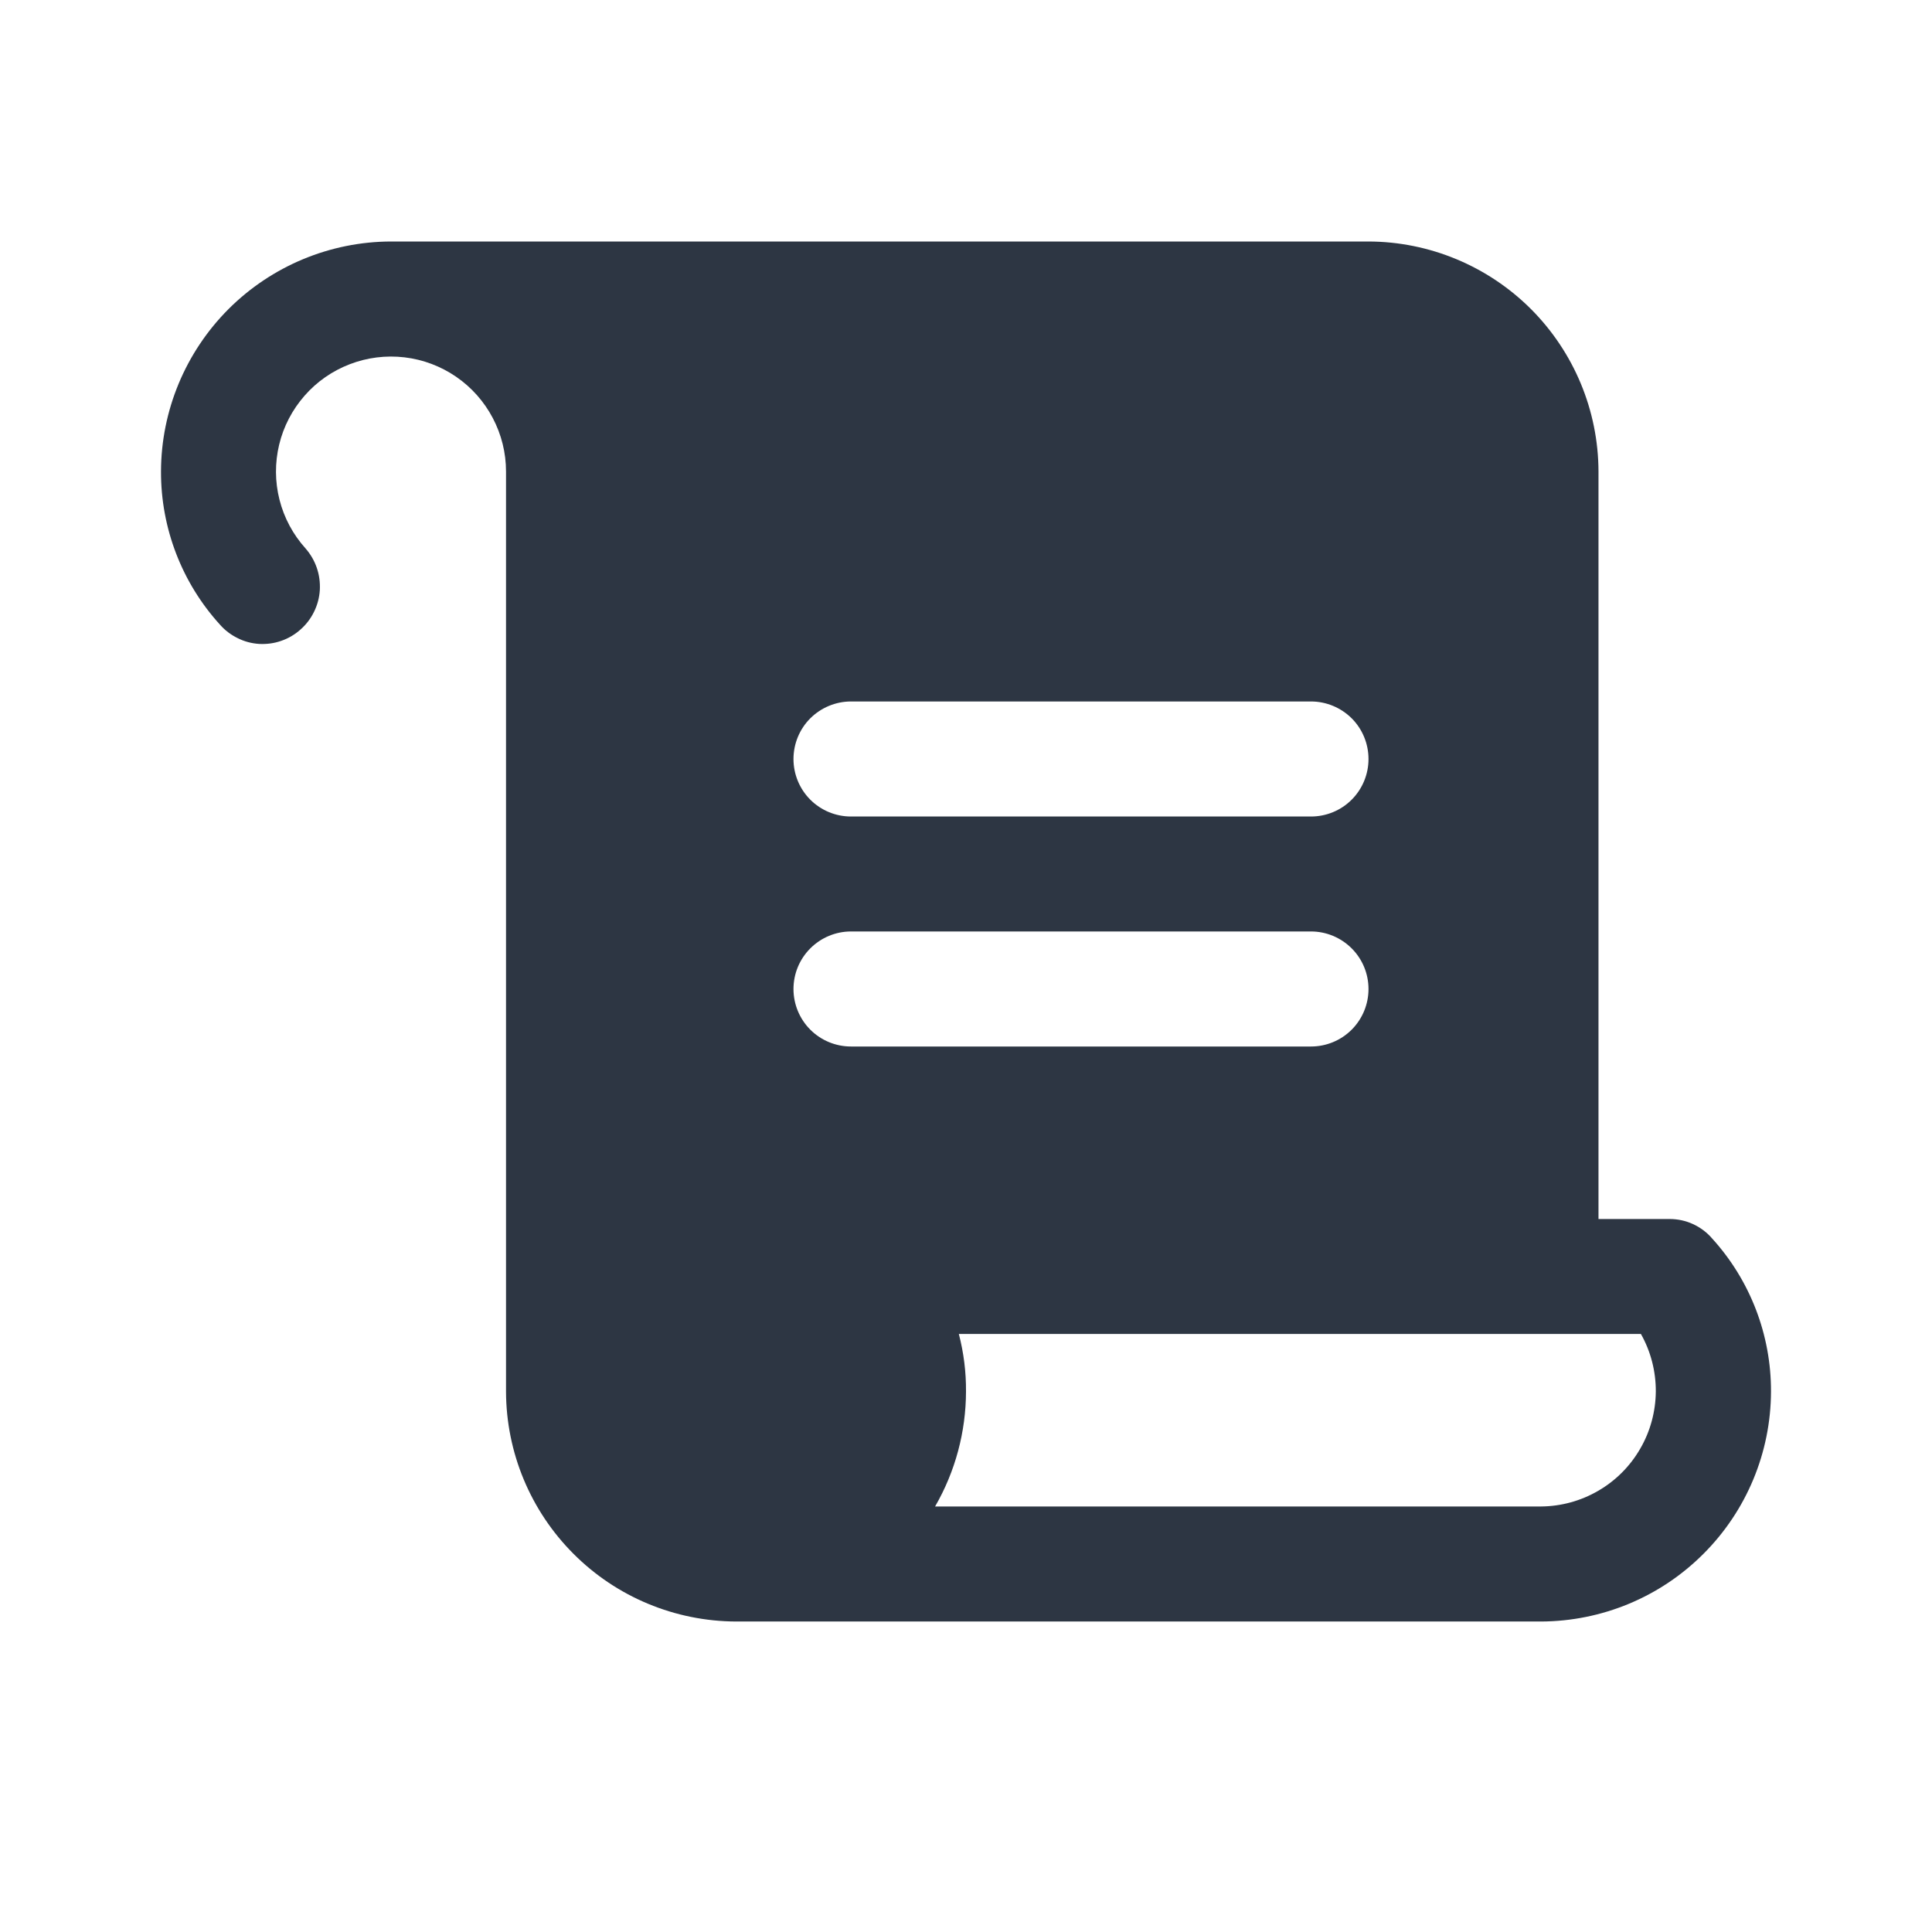 <svg width="24" height="24" viewBox="0 0 24 24" fill="none" xmlns="http://www.w3.org/2000/svg">
<path d="M21.268 15.384C21.203 15.308 21.122 15.248 21.031 15.206C20.94 15.164 20.841 15.143 20.741 15.143H19.857V5.857C19.855 5.1 19.553 4.375 19.018 3.839C18.482 3.304 17.757 3.002 17 3H4.857C4.1 3.002 3.375 3.304 2.839 3.839C2.304 4.375 2.002 5.1 2 5.857C1.998 6.56 2.259 7.239 2.732 7.759C2.793 7.829 2.868 7.886 2.952 7.927C3.035 7.969 3.126 7.993 3.219 7.999C3.312 8.004 3.405 7.992 3.493 7.961C3.581 7.931 3.663 7.883 3.732 7.821C3.803 7.759 3.86 7.684 3.901 7.6C3.943 7.515 3.967 7.424 3.973 7.33C3.978 7.236 3.966 7.142 3.935 7.053C3.905 6.965 3.857 6.883 3.795 6.812C3.64 6.64 3.529 6.433 3.472 6.208C3.415 5.984 3.414 5.748 3.468 5.523C3.522 5.298 3.631 5.089 3.784 4.915C3.936 4.741 4.129 4.607 4.346 4.524C4.562 4.441 4.795 4.412 5.025 4.439C5.255 4.466 5.475 4.549 5.666 4.68C5.857 4.811 6.013 4.987 6.121 5.192C6.229 5.397 6.286 5.625 6.286 5.857V17.286C6.288 18.043 6.59 18.768 7.125 19.303C7.66 19.839 8.386 20.14 9.143 20.143H19.143C19.9 20.14 20.625 19.839 21.16 19.303C21.696 18.768 21.998 18.043 22 17.286C22.002 16.582 21.741 15.904 21.268 15.384ZM10.571 8.714H16.286C16.475 8.714 16.657 8.79 16.791 8.923C16.925 9.057 17 9.239 17 9.429C17 9.618 16.925 9.8 16.791 9.934C16.657 10.068 16.475 10.143 16.286 10.143H10.571C10.382 10.143 10.2 10.068 10.066 9.934C9.932 9.8 9.857 9.618 9.857 9.429C9.857 9.239 9.932 9.057 10.066 8.923C10.2 8.79 10.382 8.714 10.571 8.714ZM9.857 12.286C9.857 12.096 9.932 11.915 10.066 11.781C10.2 11.647 10.382 11.571 10.571 11.571H16.286C16.475 11.571 16.657 11.647 16.791 11.781C16.925 11.915 17 12.096 17 12.286C17 12.475 16.925 12.657 16.791 12.791C16.657 12.925 16.475 13 16.286 13H10.571C10.382 13 10.2 12.925 10.066 12.791C9.932 12.657 9.857 12.475 9.857 12.286ZM19.143 18.714H11.616C11.867 18.28 11.999 17.787 12 17.286C12.002 17.045 11.972 16.805 11.911 16.571H20.384C20.507 16.789 20.57 17.035 20.569 17.285C20.567 17.535 20.501 17.781 20.375 17.997C20.25 18.214 20.07 18.394 19.854 18.519C19.638 18.645 19.393 18.712 19.143 18.714Z" fill="#2D3643"/>
</svg>
